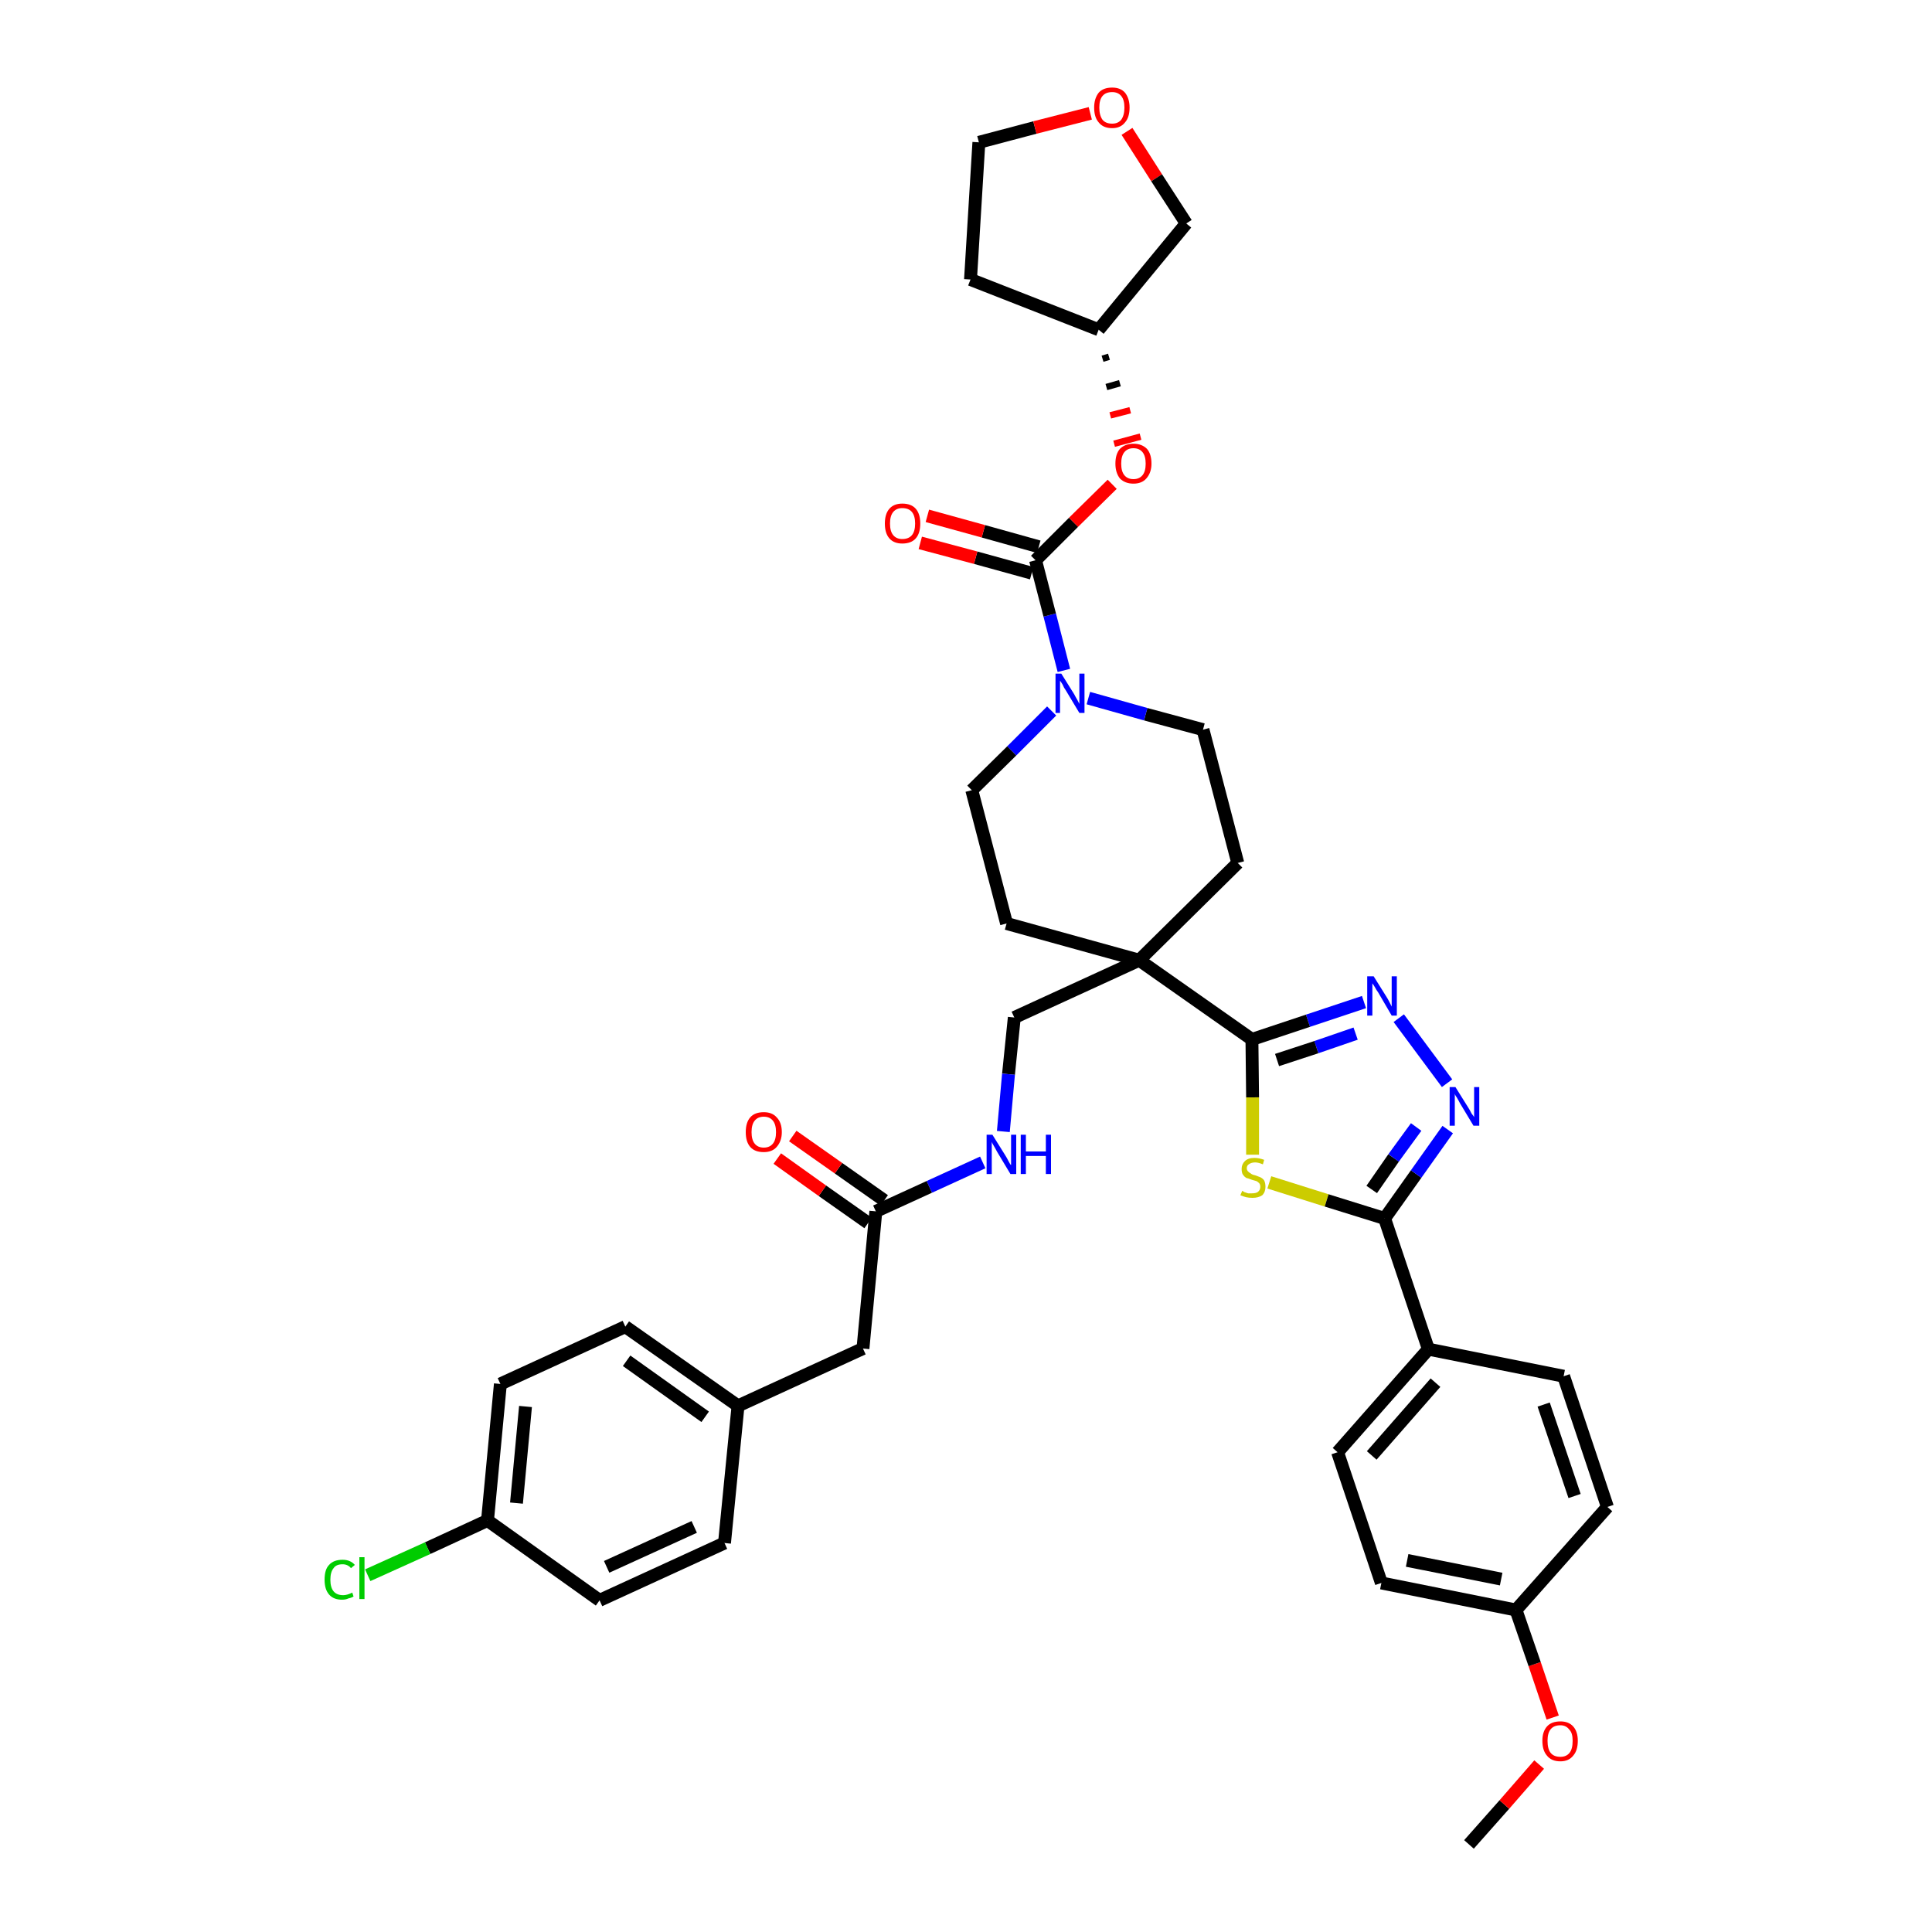 <?xml version='1.0' encoding='iso-8859-1'?>
<svg version='1.1' baseProfile='full'
              xmlns='http://www.w3.org/2000/svg'
                      xmlns:rdkit='http://www.rdkit.org/xml'
                      xmlns:xlink='http://www.w3.org/1999/xlink'
                  xml:space='preserve'
width='300px' height='300px' viewBox='0 0 300 300'>
<!-- END OF HEADER -->
<path class='bond-0 atom-0 atom-1' d='M 228.1,286.4 L 233.6,280.2' style='fill:none;fill-rule:evenodd;stroke:#000000;stroke-width:2.0px;stroke-linecap:butt;stroke-linejoin:miter;stroke-opacity:1' />
<path class='bond-0 atom-0 atom-1' d='M 233.6,280.2 L 239.0,274.0' style='fill:none;fill-rule:evenodd;stroke:#FF0000;stroke-width:2.0px;stroke-linecap:butt;stroke-linejoin:miter;stroke-opacity:1' />
<path class='bond-1 atom-1 atom-2' d='M 241.1,266.7 L 238.3,258.4' style='fill:none;fill-rule:evenodd;stroke:#FF0000;stroke-width:2.0px;stroke-linecap:butt;stroke-linejoin:miter;stroke-opacity:1' />
<path class='bond-1 atom-1 atom-2' d='M 238.3,258.4 L 235.4,250.0' style='fill:none;fill-rule:evenodd;stroke:#000000;stroke-width:2.0px;stroke-linecap:butt;stroke-linejoin:miter;stroke-opacity:1' />
<path class='bond-2 atom-2 atom-3' d='M 235.4,250.0 L 214.5,245.8' style='fill:none;fill-rule:evenodd;stroke:#000000;stroke-width:2.0px;stroke-linecap:butt;stroke-linejoin:miter;stroke-opacity:1' />
<path class='bond-2 atom-2 atom-3' d='M 233.1,245.2 L 218.5,242.3' style='fill:none;fill-rule:evenodd;stroke:#000000;stroke-width:2.0px;stroke-linecap:butt;stroke-linejoin:miter;stroke-opacity:1' />
<path class='bond-38 atom-38 atom-2' d='M 249.6,234.0 L 235.4,250.0' style='fill:none;fill-rule:evenodd;stroke:#000000;stroke-width:2.0px;stroke-linecap:butt;stroke-linejoin:miter;stroke-opacity:1' />
<path class='bond-3 atom-3 atom-4' d='M 214.5,245.8 L 207.7,225.5' style='fill:none;fill-rule:evenodd;stroke:#000000;stroke-width:2.0px;stroke-linecap:butt;stroke-linejoin:miter;stroke-opacity:1' />
<path class='bond-4 atom-4 atom-5' d='M 207.7,225.5 L 221.8,209.5' style='fill:none;fill-rule:evenodd;stroke:#000000;stroke-width:2.0px;stroke-linecap:butt;stroke-linejoin:miter;stroke-opacity:1' />
<path class='bond-4 atom-4 atom-5' d='M 213.0,226.0 L 222.9,214.7' style='fill:none;fill-rule:evenodd;stroke:#000000;stroke-width:2.0px;stroke-linecap:butt;stroke-linejoin:miter;stroke-opacity:1' />
<path class='bond-5 atom-5 atom-6' d='M 221.8,209.5 L 215.0,189.2' style='fill:none;fill-rule:evenodd;stroke:#000000;stroke-width:2.0px;stroke-linecap:butt;stroke-linejoin:miter;stroke-opacity:1' />
<path class='bond-36 atom-5 atom-37' d='M 221.8,209.5 L 242.8,213.7' style='fill:none;fill-rule:evenodd;stroke:#000000;stroke-width:2.0px;stroke-linecap:butt;stroke-linejoin:miter;stroke-opacity:1' />
<path class='bond-6 atom-6 atom-7' d='M 215.0,189.2 L 219.9,182.3' style='fill:none;fill-rule:evenodd;stroke:#000000;stroke-width:2.0px;stroke-linecap:butt;stroke-linejoin:miter;stroke-opacity:1' />
<path class='bond-6 atom-6 atom-7' d='M 219.9,182.3 L 224.8,175.4' style='fill:none;fill-rule:evenodd;stroke:#0000FF;stroke-width:2.0px;stroke-linecap:butt;stroke-linejoin:miter;stroke-opacity:1' />
<path class='bond-6 atom-6 atom-7' d='M 213.0,184.7 L 216.4,179.8' style='fill:none;fill-rule:evenodd;stroke:#000000;stroke-width:2.0px;stroke-linecap:butt;stroke-linejoin:miter;stroke-opacity:1' />
<path class='bond-6 atom-6 atom-7' d='M 216.4,179.8 L 219.9,175.0' style='fill:none;fill-rule:evenodd;stroke:#0000FF;stroke-width:2.0px;stroke-linecap:butt;stroke-linejoin:miter;stroke-opacity:1' />
<path class='bond-39 atom-36 atom-6' d='M 197.1,183.6 L 206.0,186.4' style='fill:none;fill-rule:evenodd;stroke:#CCCC00;stroke-width:2.0px;stroke-linecap:butt;stroke-linejoin:miter;stroke-opacity:1' />
<path class='bond-39 atom-36 atom-6' d='M 206.0,186.4 L 215.0,189.2' style='fill:none;fill-rule:evenodd;stroke:#000000;stroke-width:2.0px;stroke-linecap:butt;stroke-linejoin:miter;stroke-opacity:1' />
<path class='bond-7 atom-7 atom-8' d='M 224.7,168.2 L 217.2,158.1' style='fill:none;fill-rule:evenodd;stroke:#0000FF;stroke-width:2.0px;stroke-linecap:butt;stroke-linejoin:miter;stroke-opacity:1' />
<path class='bond-8 atom-8 atom-9' d='M 211.8,155.6 L 203.1,158.5' style='fill:none;fill-rule:evenodd;stroke:#0000FF;stroke-width:2.0px;stroke-linecap:butt;stroke-linejoin:miter;stroke-opacity:1' />
<path class='bond-8 atom-8 atom-9' d='M 203.1,158.5 L 194.4,161.4' style='fill:none;fill-rule:evenodd;stroke:#000000;stroke-width:2.0px;stroke-linecap:butt;stroke-linejoin:miter;stroke-opacity:1' />
<path class='bond-8 atom-8 atom-9' d='M 210.5,160.5 L 204.4,162.6' style='fill:none;fill-rule:evenodd;stroke:#0000FF;stroke-width:2.0px;stroke-linecap:butt;stroke-linejoin:miter;stroke-opacity:1' />
<path class='bond-8 atom-8 atom-9' d='M 204.4,162.6 L 198.3,164.6' style='fill:none;fill-rule:evenodd;stroke:#000000;stroke-width:2.0px;stroke-linecap:butt;stroke-linejoin:miter;stroke-opacity:1' />
<path class='bond-9 atom-9 atom-10' d='M 194.4,161.4 L 176.9,149.1' style='fill:none;fill-rule:evenodd;stroke:#000000;stroke-width:2.0px;stroke-linecap:butt;stroke-linejoin:miter;stroke-opacity:1' />
<path class='bond-35 atom-9 atom-36' d='M 194.4,161.4 L 194.5,170.4' style='fill:none;fill-rule:evenodd;stroke:#000000;stroke-width:2.0px;stroke-linecap:butt;stroke-linejoin:miter;stroke-opacity:1' />
<path class='bond-35 atom-9 atom-36' d='M 194.5,170.4 L 194.5,179.3' style='fill:none;fill-rule:evenodd;stroke:#CCCC00;stroke-width:2.0px;stroke-linecap:butt;stroke-linejoin:miter;stroke-opacity:1' />
<path class='bond-10 atom-10 atom-11' d='M 176.9,149.1 L 157.5,158.0' style='fill:none;fill-rule:evenodd;stroke:#000000;stroke-width:2.0px;stroke-linecap:butt;stroke-linejoin:miter;stroke-opacity:1' />
<path class='bond-22 atom-10 atom-23' d='M 176.9,149.1 L 192.2,134.0' style='fill:none;fill-rule:evenodd;stroke:#000000;stroke-width:2.0px;stroke-linecap:butt;stroke-linejoin:miter;stroke-opacity:1' />
<path class='bond-40 atom-35 atom-10' d='M 156.3,143.4 L 176.9,149.1' style='fill:none;fill-rule:evenodd;stroke:#000000;stroke-width:2.0px;stroke-linecap:butt;stroke-linejoin:miter;stroke-opacity:1' />
<path class='bond-11 atom-11 atom-12' d='M 157.5,158.0 L 156.6,166.8' style='fill:none;fill-rule:evenodd;stroke:#000000;stroke-width:2.0px;stroke-linecap:butt;stroke-linejoin:miter;stroke-opacity:1' />
<path class='bond-11 atom-11 atom-12' d='M 156.6,166.8 L 155.8,175.7' style='fill:none;fill-rule:evenodd;stroke:#0000FF;stroke-width:2.0px;stroke-linecap:butt;stroke-linejoin:miter;stroke-opacity:1' />
<path class='bond-12 atom-12 atom-13' d='M 152.6,180.5 L 144.3,184.3' style='fill:none;fill-rule:evenodd;stroke:#0000FF;stroke-width:2.0px;stroke-linecap:butt;stroke-linejoin:miter;stroke-opacity:1' />
<path class='bond-12 atom-12 atom-13' d='M 144.3,184.3 L 136.0,188.1' style='fill:none;fill-rule:evenodd;stroke:#000000;stroke-width:2.0px;stroke-linecap:butt;stroke-linejoin:miter;stroke-opacity:1' />
<path class='bond-13 atom-13 atom-14' d='M 137.3,186.4 L 130.2,181.4' style='fill:none;fill-rule:evenodd;stroke:#000000;stroke-width:2.0px;stroke-linecap:butt;stroke-linejoin:miter;stroke-opacity:1' />
<path class='bond-13 atom-13 atom-14' d='M 130.2,181.4 L 123.1,176.4' style='fill:none;fill-rule:evenodd;stroke:#FF0000;stroke-width:2.0px;stroke-linecap:butt;stroke-linejoin:miter;stroke-opacity:1' />
<path class='bond-13 atom-13 atom-14' d='M 134.8,189.9 L 127.7,184.9' style='fill:none;fill-rule:evenodd;stroke:#000000;stroke-width:2.0px;stroke-linecap:butt;stroke-linejoin:miter;stroke-opacity:1' />
<path class='bond-13 atom-13 atom-14' d='M 127.7,184.9 L 120.7,179.9' style='fill:none;fill-rule:evenodd;stroke:#FF0000;stroke-width:2.0px;stroke-linecap:butt;stroke-linejoin:miter;stroke-opacity:1' />
<path class='bond-14 atom-13 atom-15' d='M 136.0,188.1 L 134.0,209.4' style='fill:none;fill-rule:evenodd;stroke:#000000;stroke-width:2.0px;stroke-linecap:butt;stroke-linejoin:miter;stroke-opacity:1' />
<path class='bond-15 atom-15 atom-16' d='M 134.0,209.4 L 114.6,218.3' style='fill:none;fill-rule:evenodd;stroke:#000000;stroke-width:2.0px;stroke-linecap:butt;stroke-linejoin:miter;stroke-opacity:1' />
<path class='bond-16 atom-16 atom-17' d='M 114.6,218.3 L 97.1,206.0' style='fill:none;fill-rule:evenodd;stroke:#000000;stroke-width:2.0px;stroke-linecap:butt;stroke-linejoin:miter;stroke-opacity:1' />
<path class='bond-16 atom-16 atom-17' d='M 109.5,220.0 L 97.3,211.3' style='fill:none;fill-rule:evenodd;stroke:#000000;stroke-width:2.0px;stroke-linecap:butt;stroke-linejoin:miter;stroke-opacity:1' />
<path class='bond-41 atom-22 atom-16' d='M 112.5,239.6 L 114.6,218.3' style='fill:none;fill-rule:evenodd;stroke:#000000;stroke-width:2.0px;stroke-linecap:butt;stroke-linejoin:miter;stroke-opacity:1' />
<path class='bond-17 atom-17 atom-18' d='M 97.1,206.0 L 77.7,214.9' style='fill:none;fill-rule:evenodd;stroke:#000000;stroke-width:2.0px;stroke-linecap:butt;stroke-linejoin:miter;stroke-opacity:1' />
<path class='bond-18 atom-18 atom-19' d='M 77.7,214.9 L 75.7,236.1' style='fill:none;fill-rule:evenodd;stroke:#000000;stroke-width:2.0px;stroke-linecap:butt;stroke-linejoin:miter;stroke-opacity:1' />
<path class='bond-18 atom-18 atom-19' d='M 81.6,218.4 L 80.2,233.4' style='fill:none;fill-rule:evenodd;stroke:#000000;stroke-width:2.0px;stroke-linecap:butt;stroke-linejoin:miter;stroke-opacity:1' />
<path class='bond-19 atom-19 atom-20' d='M 75.7,236.1 L 66.4,240.4' style='fill:none;fill-rule:evenodd;stroke:#000000;stroke-width:2.0px;stroke-linecap:butt;stroke-linejoin:miter;stroke-opacity:1' />
<path class='bond-19 atom-19 atom-20' d='M 66.4,240.4 L 57.1,244.6' style='fill:none;fill-rule:evenodd;stroke:#00CC00;stroke-width:2.0px;stroke-linecap:butt;stroke-linejoin:miter;stroke-opacity:1' />
<path class='bond-20 atom-19 atom-21' d='M 75.7,236.1 L 93.1,248.5' style='fill:none;fill-rule:evenodd;stroke:#000000;stroke-width:2.0px;stroke-linecap:butt;stroke-linejoin:miter;stroke-opacity:1' />
<path class='bond-21 atom-21 atom-22' d='M 93.1,248.5 L 112.5,239.6' style='fill:none;fill-rule:evenodd;stroke:#000000;stroke-width:2.0px;stroke-linecap:butt;stroke-linejoin:miter;stroke-opacity:1' />
<path class='bond-21 atom-21 atom-22' d='M 94.2,243.3 L 107.8,237.1' style='fill:none;fill-rule:evenodd;stroke:#000000;stroke-width:2.0px;stroke-linecap:butt;stroke-linejoin:miter;stroke-opacity:1' />
<path class='bond-23 atom-23 atom-24' d='M 192.2,134.0 L 186.8,113.3' style='fill:none;fill-rule:evenodd;stroke:#000000;stroke-width:2.0px;stroke-linecap:butt;stroke-linejoin:miter;stroke-opacity:1' />
<path class='bond-24 atom-24 atom-25' d='M 186.8,113.3 L 177.9,110.9' style='fill:none;fill-rule:evenodd;stroke:#000000;stroke-width:2.0px;stroke-linecap:butt;stroke-linejoin:miter;stroke-opacity:1' />
<path class='bond-24 atom-24 atom-25' d='M 177.9,110.9 L 169.0,108.4' style='fill:none;fill-rule:evenodd;stroke:#0000FF;stroke-width:2.0px;stroke-linecap:butt;stroke-linejoin:miter;stroke-opacity:1' />
<path class='bond-25 atom-25 atom-26' d='M 165.2,104.1 L 163.0,95.5' style='fill:none;fill-rule:evenodd;stroke:#0000FF;stroke-width:2.0px;stroke-linecap:butt;stroke-linejoin:miter;stroke-opacity:1' />
<path class='bond-25 atom-25 atom-26' d='M 163.0,95.5 L 160.8,87.0' style='fill:none;fill-rule:evenodd;stroke:#000000;stroke-width:2.0px;stroke-linecap:butt;stroke-linejoin:miter;stroke-opacity:1' />
<path class='bond-33 atom-25 atom-34' d='M 163.3,110.4 L 157.1,116.6' style='fill:none;fill-rule:evenodd;stroke:#0000FF;stroke-width:2.0px;stroke-linecap:butt;stroke-linejoin:miter;stroke-opacity:1' />
<path class='bond-33 atom-25 atom-34' d='M 157.1,116.6 L 150.9,122.7' style='fill:none;fill-rule:evenodd;stroke:#000000;stroke-width:2.0px;stroke-linecap:butt;stroke-linejoin:miter;stroke-opacity:1' />
<path class='bond-26 atom-26 atom-27' d='M 161.3,84.9 L 152.7,82.5' style='fill:none;fill-rule:evenodd;stroke:#000000;stroke-width:2.0px;stroke-linecap:butt;stroke-linejoin:miter;stroke-opacity:1' />
<path class='bond-26 atom-26 atom-27' d='M 152.7,82.5 L 144.0,80.1' style='fill:none;fill-rule:evenodd;stroke:#FF0000;stroke-width:2.0px;stroke-linecap:butt;stroke-linejoin:miter;stroke-opacity:1' />
<path class='bond-26 atom-26 atom-27' d='M 160.2,89.0 L 151.5,86.6' style='fill:none;fill-rule:evenodd;stroke:#000000;stroke-width:2.0px;stroke-linecap:butt;stroke-linejoin:miter;stroke-opacity:1' />
<path class='bond-26 atom-26 atom-27' d='M 151.5,86.6 L 142.9,84.3' style='fill:none;fill-rule:evenodd;stroke:#FF0000;stroke-width:2.0px;stroke-linecap:butt;stroke-linejoin:miter;stroke-opacity:1' />
<path class='bond-27 atom-26 atom-28' d='M 160.8,87.0 L 166.7,81.1' style='fill:none;fill-rule:evenodd;stroke:#000000;stroke-width:2.0px;stroke-linecap:butt;stroke-linejoin:miter;stroke-opacity:1' />
<path class='bond-27 atom-26 atom-28' d='M 166.7,81.1 L 172.7,75.2' style='fill:none;fill-rule:evenodd;stroke:#FF0000;stroke-width:2.0px;stroke-linecap:butt;stroke-linejoin:miter;stroke-opacity:1' />
<path class='bond-28 atom-29 atom-28' d='M 171.2,55.7 L 172.2,55.4' style='fill:none;fill-rule:evenodd;stroke:#000000;stroke-width:1.0px;stroke-linecap:butt;stroke-linejoin:miter;stroke-opacity:1' />
<path class='bond-28 atom-29 atom-28' d='M 171.8,60.1 L 173.9,59.5' style='fill:none;fill-rule:evenodd;stroke:#000000;stroke-width:1.0px;stroke-linecap:butt;stroke-linejoin:miter;stroke-opacity:1' />
<path class='bond-28 atom-29 atom-28' d='M 172.4,64.5 L 175.5,63.7' style='fill:none;fill-rule:evenodd;stroke:#FF0000;stroke-width:1.0px;stroke-linecap:butt;stroke-linejoin:miter;stroke-opacity:1' />
<path class='bond-28 atom-29 atom-28' d='M 173.0,68.9 L 177.1,67.8' style='fill:none;fill-rule:evenodd;stroke:#FF0000;stroke-width:1.0px;stroke-linecap:butt;stroke-linejoin:miter;stroke-opacity:1' />
<path class='bond-29 atom-29 atom-30' d='M 170.6,51.2 L 150.7,43.4' style='fill:none;fill-rule:evenodd;stroke:#000000;stroke-width:2.0px;stroke-linecap:butt;stroke-linejoin:miter;stroke-opacity:1' />
<path class='bond-42 atom-33 atom-29' d='M 184.2,34.7 L 170.6,51.2' style='fill:none;fill-rule:evenodd;stroke:#000000;stroke-width:2.0px;stroke-linecap:butt;stroke-linejoin:miter;stroke-opacity:1' />
<path class='bond-30 atom-30 atom-31' d='M 150.7,43.4 L 152.0,22.1' style='fill:none;fill-rule:evenodd;stroke:#000000;stroke-width:2.0px;stroke-linecap:butt;stroke-linejoin:miter;stroke-opacity:1' />
<path class='bond-31 atom-31 atom-32' d='M 152.0,22.1 L 160.7,19.8' style='fill:none;fill-rule:evenodd;stroke:#000000;stroke-width:2.0px;stroke-linecap:butt;stroke-linejoin:miter;stroke-opacity:1' />
<path class='bond-31 atom-31 atom-32' d='M 160.7,19.8 L 169.3,17.6' style='fill:none;fill-rule:evenodd;stroke:#FF0000;stroke-width:2.0px;stroke-linecap:butt;stroke-linejoin:miter;stroke-opacity:1' />
<path class='bond-32 atom-32 atom-33' d='M 175.0,20.4 L 179.6,27.6' style='fill:none;fill-rule:evenodd;stroke:#FF0000;stroke-width:2.0px;stroke-linecap:butt;stroke-linejoin:miter;stroke-opacity:1' />
<path class='bond-32 atom-32 atom-33' d='M 179.6,27.6 L 184.2,34.7' style='fill:none;fill-rule:evenodd;stroke:#000000;stroke-width:2.0px;stroke-linecap:butt;stroke-linejoin:miter;stroke-opacity:1' />
<path class='bond-34 atom-34 atom-35' d='M 150.9,122.7 L 156.3,143.4' style='fill:none;fill-rule:evenodd;stroke:#000000;stroke-width:2.0px;stroke-linecap:butt;stroke-linejoin:miter;stroke-opacity:1' />
<path class='bond-37 atom-37 atom-38' d='M 242.8,213.7 L 249.6,234.0' style='fill:none;fill-rule:evenodd;stroke:#000000;stroke-width:2.0px;stroke-linecap:butt;stroke-linejoin:miter;stroke-opacity:1' />
<path class='bond-37 atom-37 atom-38' d='M 239.7,218.1 L 244.5,232.3' style='fill:none;fill-rule:evenodd;stroke:#000000;stroke-width:2.0px;stroke-linecap:butt;stroke-linejoin:miter;stroke-opacity:1' />
<path  class='atom-1' d='M 239.5 270.3
Q 239.5 268.9, 240.2 268.1
Q 240.9 267.3, 242.3 267.3
Q 243.6 267.3, 244.3 268.1
Q 245.0 268.9, 245.0 270.3
Q 245.0 271.8, 244.3 272.6
Q 243.6 273.5, 242.3 273.5
Q 240.9 273.5, 240.2 272.6
Q 239.5 271.8, 239.5 270.3
M 242.3 272.8
Q 243.2 272.8, 243.7 272.2
Q 244.2 271.6, 244.2 270.3
Q 244.2 269.1, 243.7 268.6
Q 243.2 267.9, 242.3 267.9
Q 241.3 267.9, 240.8 268.5
Q 240.3 269.1, 240.3 270.3
Q 240.3 271.6, 240.8 272.2
Q 241.3 272.8, 242.3 272.8
' fill='#FF0000'/>
<path  class='atom-7' d='M 226.0 168.8
L 228.0 172.0
Q 228.2 172.3, 228.5 172.9
Q 228.9 173.4, 228.9 173.5
L 228.9 168.8
L 229.7 168.8
L 229.7 174.8
L 228.8 174.8
L 226.7 171.3
Q 226.5 170.9, 226.2 170.4
Q 225.9 170.0, 225.9 169.8
L 225.9 174.8
L 225.1 174.8
L 225.1 168.8
L 226.0 168.8
' fill='#0000FF'/>
<path  class='atom-8' d='M 213.3 151.6
L 215.3 154.8
Q 215.5 155.1, 215.8 155.7
Q 216.1 156.3, 216.1 156.3
L 216.1 151.6
L 216.9 151.6
L 216.9 157.7
L 216.1 157.7
L 214.0 154.1
Q 213.7 153.7, 213.5 153.3
Q 213.2 152.8, 213.1 152.7
L 213.1 157.7
L 212.3 157.7
L 212.3 151.6
L 213.3 151.6
' fill='#0000FF'/>
<path  class='atom-12' d='M 154.1 176.2
L 156.1 179.4
Q 156.3 179.7, 156.6 180.3
Q 156.9 180.9, 157.0 180.9
L 157.0 176.2
L 157.8 176.2
L 157.8 182.3
L 156.9 182.3
L 154.8 178.8
Q 154.6 178.4, 154.3 177.9
Q 154.0 177.4, 154.0 177.3
L 154.0 182.3
L 153.2 182.3
L 153.2 176.2
L 154.1 176.2
' fill='#0000FF'/>
<path  class='atom-12' d='M 158.5 176.2
L 159.3 176.2
L 159.3 178.8
L 162.4 178.8
L 162.4 176.2
L 163.2 176.2
L 163.2 182.3
L 162.4 182.3
L 162.4 179.5
L 159.3 179.5
L 159.3 182.3
L 158.5 182.3
L 158.5 176.2
' fill='#0000FF'/>
<path  class='atom-14' d='M 115.8 175.8
Q 115.8 174.3, 116.5 173.5
Q 117.2 172.7, 118.6 172.7
Q 119.9 172.7, 120.6 173.5
Q 121.4 174.3, 121.4 175.8
Q 121.4 177.2, 120.6 178.1
Q 119.9 178.9, 118.6 178.9
Q 117.2 178.9, 116.5 178.1
Q 115.8 177.3, 115.8 175.8
M 118.6 178.2
Q 119.5 178.2, 120.0 177.6
Q 120.5 177.0, 120.5 175.8
Q 120.5 174.6, 120.0 174.0
Q 119.5 173.4, 118.6 173.4
Q 117.7 173.4, 117.2 174.0
Q 116.7 174.6, 116.7 175.8
Q 116.7 177.0, 117.2 177.6
Q 117.7 178.2, 118.6 178.2
' fill='#FF0000'/>
<path  class='atom-20' d='M 50.4 245.3
Q 50.4 243.7, 51.1 243.0
Q 51.8 242.2, 53.2 242.2
Q 54.4 242.2, 55.1 243.0
L 54.5 243.5
Q 54.0 242.9, 53.2 242.9
Q 52.2 242.9, 51.8 243.5
Q 51.3 244.1, 51.3 245.3
Q 51.3 246.5, 51.8 247.1
Q 52.3 247.7, 53.3 247.7
Q 53.9 247.7, 54.7 247.3
L 54.9 247.9
Q 54.6 248.1, 54.1 248.2
Q 53.7 248.4, 53.1 248.4
Q 51.8 248.4, 51.1 247.6
Q 50.4 246.8, 50.4 245.3
' fill='#00CC00'/>
<path  class='atom-20' d='M 55.8 241.8
L 56.6 241.8
L 56.6 248.3
L 55.8 248.3
L 55.8 241.8
' fill='#00CC00'/>
<path  class='atom-25' d='M 164.8 104.6
L 166.8 107.8
Q 167.0 108.2, 167.3 108.7
Q 167.6 109.3, 167.6 109.3
L 167.6 104.6
L 168.4 104.6
L 168.4 110.7
L 167.6 110.7
L 165.5 107.2
Q 165.2 106.8, 165.0 106.3
Q 164.7 105.8, 164.6 105.7
L 164.6 110.7
L 163.9 110.7
L 163.9 104.6
L 164.8 104.6
' fill='#0000FF'/>
<path  class='atom-27' d='M 137.4 81.3
Q 137.4 79.8, 138.1 79.0
Q 138.8 78.2, 140.1 78.2
Q 141.5 78.2, 142.2 79.0
Q 142.9 79.8, 142.9 81.3
Q 142.9 82.8, 142.2 83.6
Q 141.5 84.4, 140.1 84.4
Q 138.8 84.4, 138.1 83.6
Q 137.4 82.8, 137.4 81.3
M 140.1 83.7
Q 141.1 83.7, 141.6 83.1
Q 142.1 82.5, 142.1 81.3
Q 142.1 80.1, 141.6 79.5
Q 141.1 78.9, 140.1 78.9
Q 139.2 78.9, 138.7 79.5
Q 138.2 80.1, 138.2 81.3
Q 138.2 82.5, 138.7 83.1
Q 139.2 83.7, 140.1 83.7
' fill='#FF0000'/>
<path  class='atom-28' d='M 173.2 72.0
Q 173.2 70.5, 173.9 69.7
Q 174.7 68.9, 176.0 68.9
Q 177.3 68.9, 178.1 69.7
Q 178.8 70.5, 178.8 72.0
Q 178.8 73.4, 178.0 74.3
Q 177.3 75.1, 176.0 75.1
Q 174.7 75.1, 173.9 74.3
Q 173.2 73.4, 173.2 72.0
M 176.0 74.4
Q 176.9 74.4, 177.4 73.8
Q 177.9 73.2, 177.9 72.0
Q 177.9 70.8, 177.4 70.2
Q 176.9 69.6, 176.0 69.6
Q 175.1 69.6, 174.6 70.2
Q 174.1 70.8, 174.1 72.0
Q 174.1 73.2, 174.6 73.8
Q 175.1 74.4, 176.0 74.4
' fill='#FF0000'/>
<path  class='atom-32' d='M 169.9 16.7
Q 169.9 15.3, 170.6 14.4
Q 171.3 13.6, 172.7 13.6
Q 174.0 13.6, 174.7 14.4
Q 175.4 15.3, 175.4 16.7
Q 175.4 18.2, 174.7 19.0
Q 174.0 19.9, 172.7 19.9
Q 171.3 19.9, 170.6 19.0
Q 169.9 18.2, 169.9 16.7
M 172.7 19.2
Q 173.6 19.2, 174.1 18.6
Q 174.6 17.9, 174.6 16.7
Q 174.6 15.5, 174.1 14.9
Q 173.6 14.3, 172.7 14.3
Q 171.7 14.3, 171.2 14.9
Q 170.7 15.5, 170.7 16.7
Q 170.7 17.9, 171.2 18.6
Q 171.7 19.2, 172.7 19.2
' fill='#FF0000'/>
<path  class='atom-36' d='M 192.9 184.9
Q 192.9 184.9, 193.2 185.1
Q 193.5 185.2, 193.8 185.3
Q 194.1 185.3, 194.4 185.3
Q 195.0 185.3, 195.3 185.1
Q 195.7 184.8, 195.7 184.3
Q 195.7 183.9, 195.5 183.7
Q 195.3 183.5, 195.1 183.4
Q 194.8 183.3, 194.4 183.2
Q 193.9 183.0, 193.5 182.9
Q 193.2 182.7, 193.0 182.4
Q 192.8 182.1, 192.8 181.5
Q 192.8 180.8, 193.3 180.3
Q 193.8 179.8, 194.8 179.8
Q 195.5 179.8, 196.3 180.1
L 196.1 180.8
Q 195.4 180.5, 194.9 180.5
Q 194.3 180.5, 193.9 180.8
Q 193.6 181.0, 193.6 181.4
Q 193.6 181.7, 193.8 181.9
Q 194.0 182.1, 194.2 182.2
Q 194.4 182.4, 194.9 182.5
Q 195.4 182.7, 195.7 182.8
Q 196.1 183.0, 196.3 183.3
Q 196.5 183.7, 196.5 184.3
Q 196.5 185.1, 196.0 185.6
Q 195.4 186.0, 194.5 186.0
Q 193.9 186.0, 193.5 185.9
Q 193.1 185.8, 192.6 185.6
L 192.9 184.9
' fill='#CCCC00'/>
</svg>
